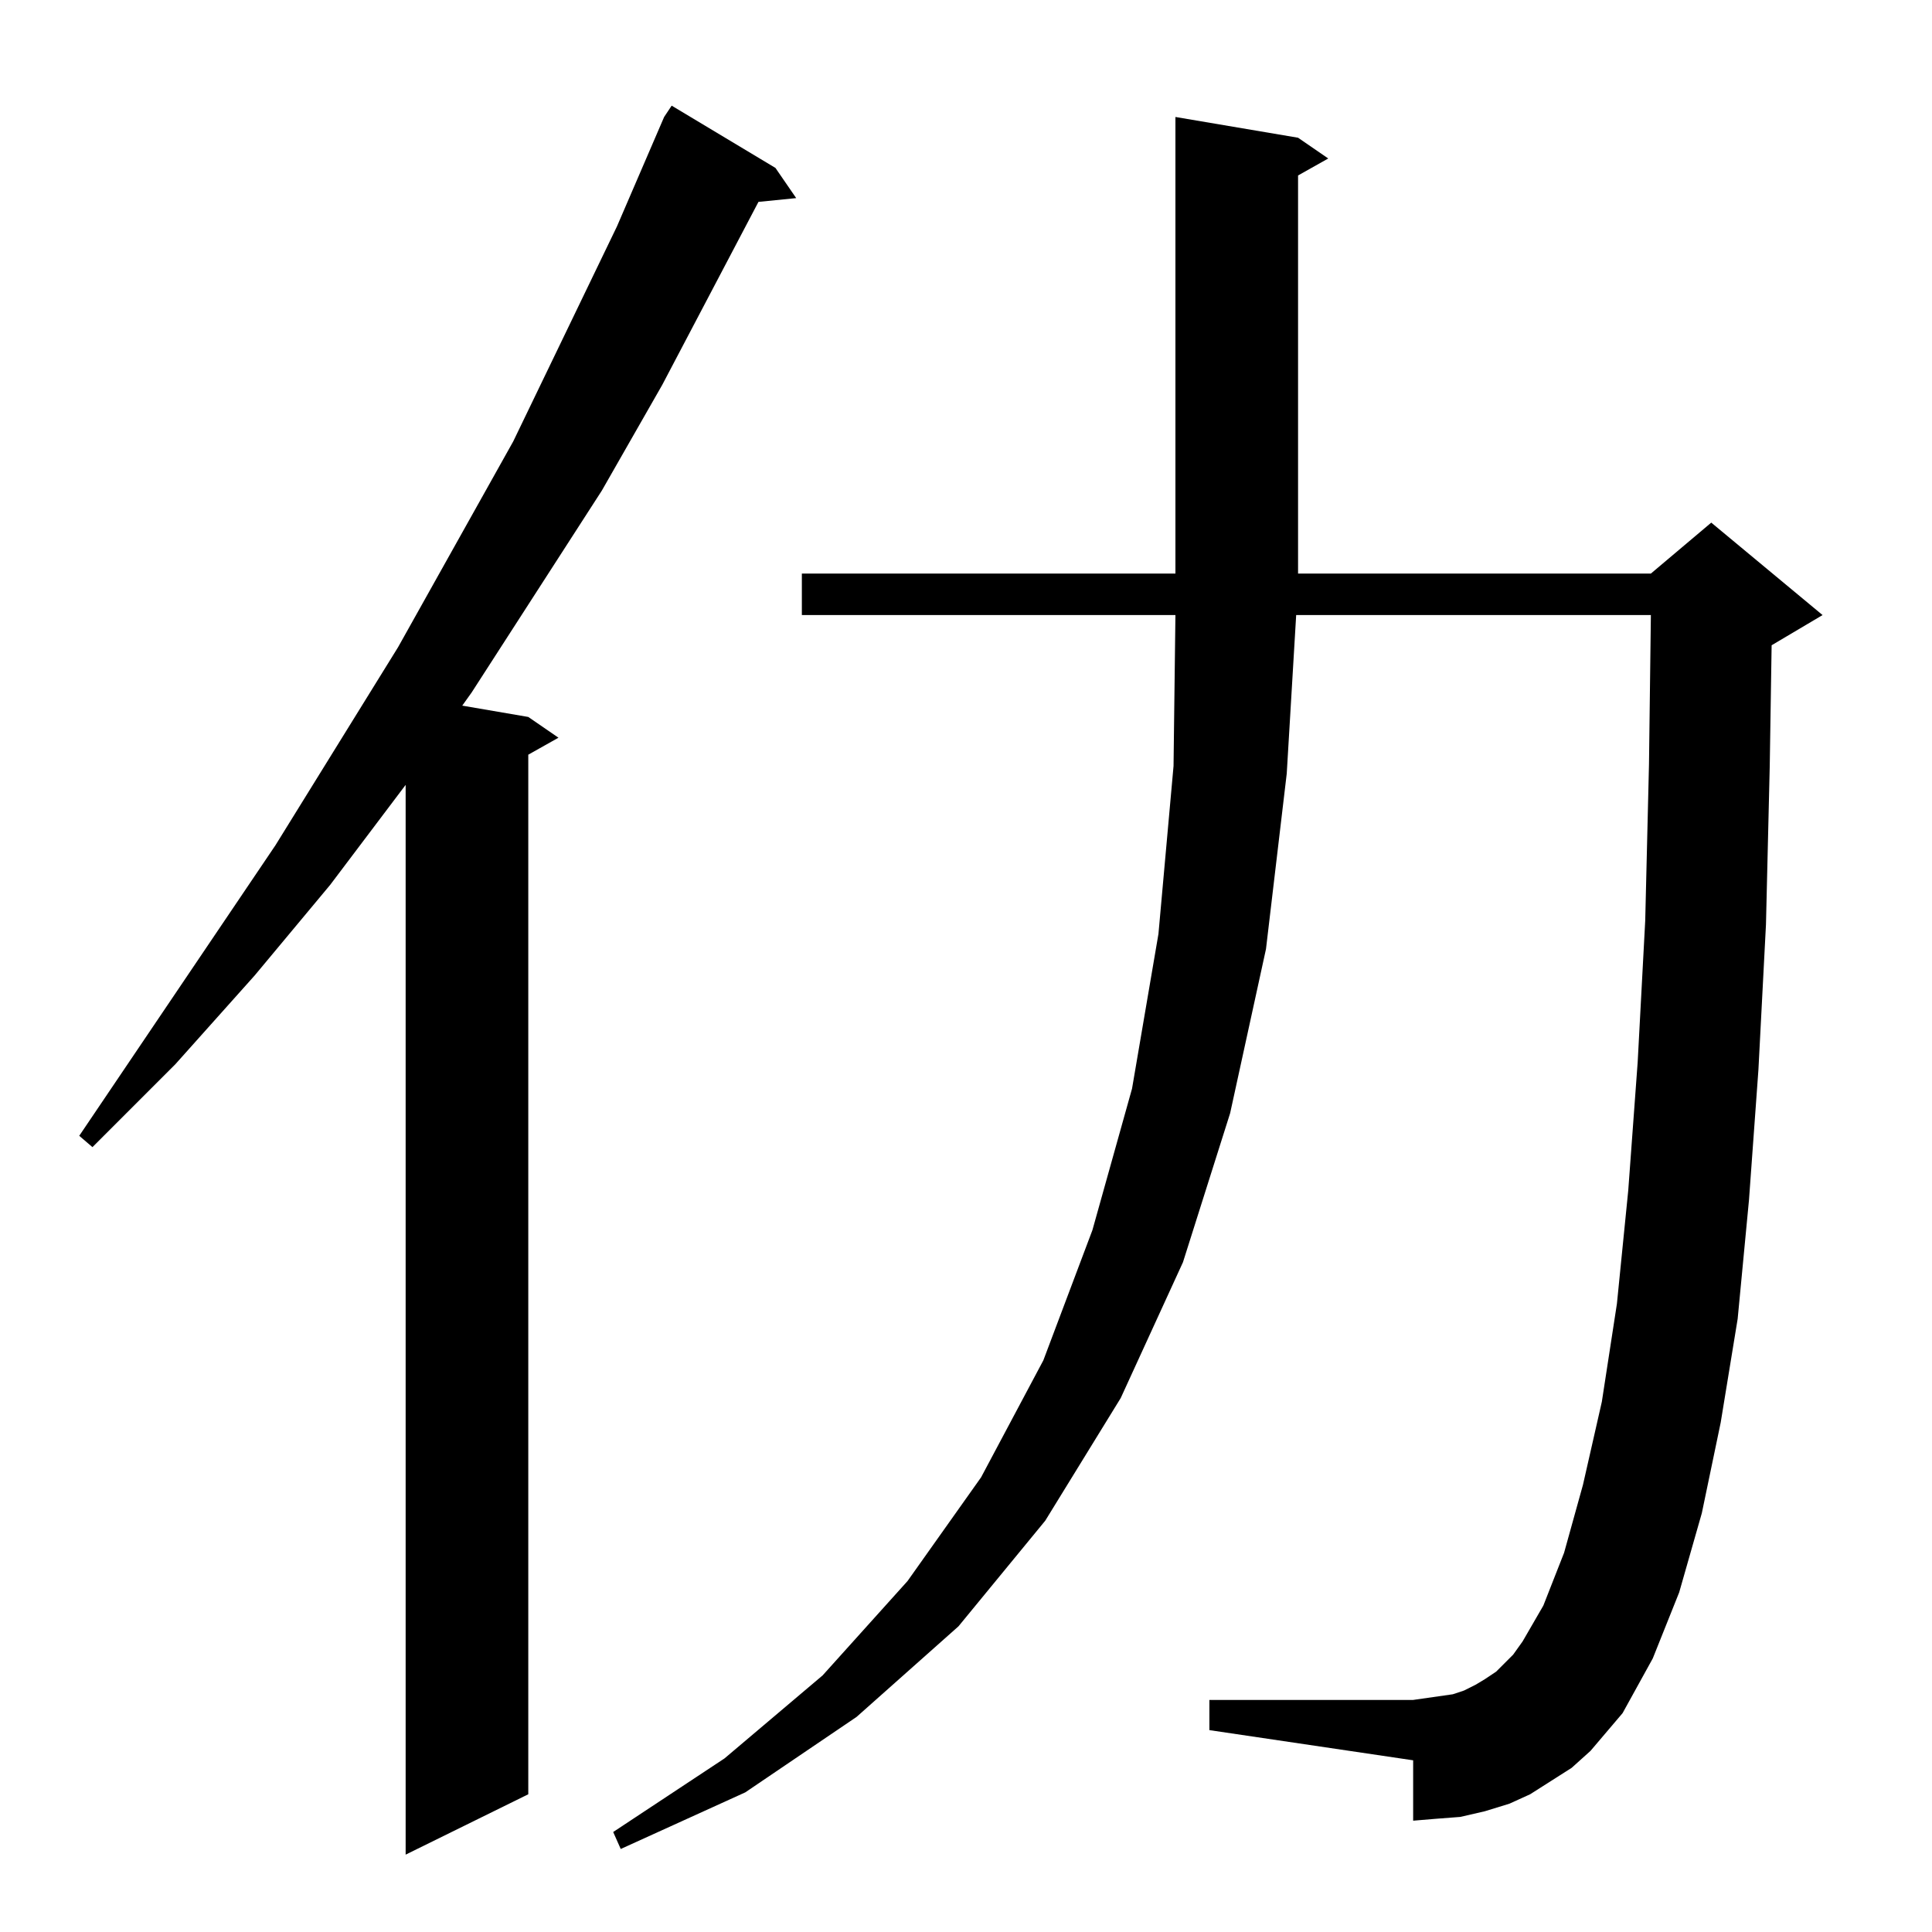<?xml version="1.0" standalone="no"?>
<!DOCTYPE svg PUBLIC "-//W3C//DTD SVG 1.1//EN" "http://www.w3.org/Graphics/SVG/1.1/DTD/svg11.dtd" >
<svg xmlns="http://www.w3.org/2000/svg" xmlns:xlink="http://www.w3.org/1999/xlink" version="1.1" viewBox="0 -144 1024 1024">
  <g transform="matrix(1 0 0 -1 0 880)">
   <path fill="currentColor"
d="M411 935l11 -16l-20 -2l-51 -97l-32 -56l-69 -107l-5 -7l35 -6l16 -11l-16 -9v-551l-65 -32v567l-40 -53l-40 -48l-42 -47l-44 -44l-7 6l104 154l65 105l61 109l55 114l25 58l4 6zM843 96l-10 -9l-11 -7l-11 -7l-11 -5l-13 -4l-13 -3l-13 -1l-12 -1v32l-108 16v16h108
l7 1l7 1l7 1l6 2l6 3l5 3l6 4l4 4l5 5l5 7l11 19l11 28l10 36l10 44l8 52l6 60l5 68l4 75l2 83l1 79h-188l-5 -84l-11 -93l-19 -87l-25 -79l-33 -72l-40 -65l-46 -56l-54 -48l-59 -40l-66 -30l-4 9l59 39l52 44l45 50l39 55l33 62l26 69l21 75l14 82l8 89l1 80h-198v22h198
v242l65 -11l16 -11l-16 -9v-211h187l32 27l59 -49l-27 -16l-1 -64l-2 -84l-4 -77l-5 -69l-6 -63l-9 -55l-10 -48l-12 -42l-14 -35l-16 -29z" />
  </g>

</svg>
